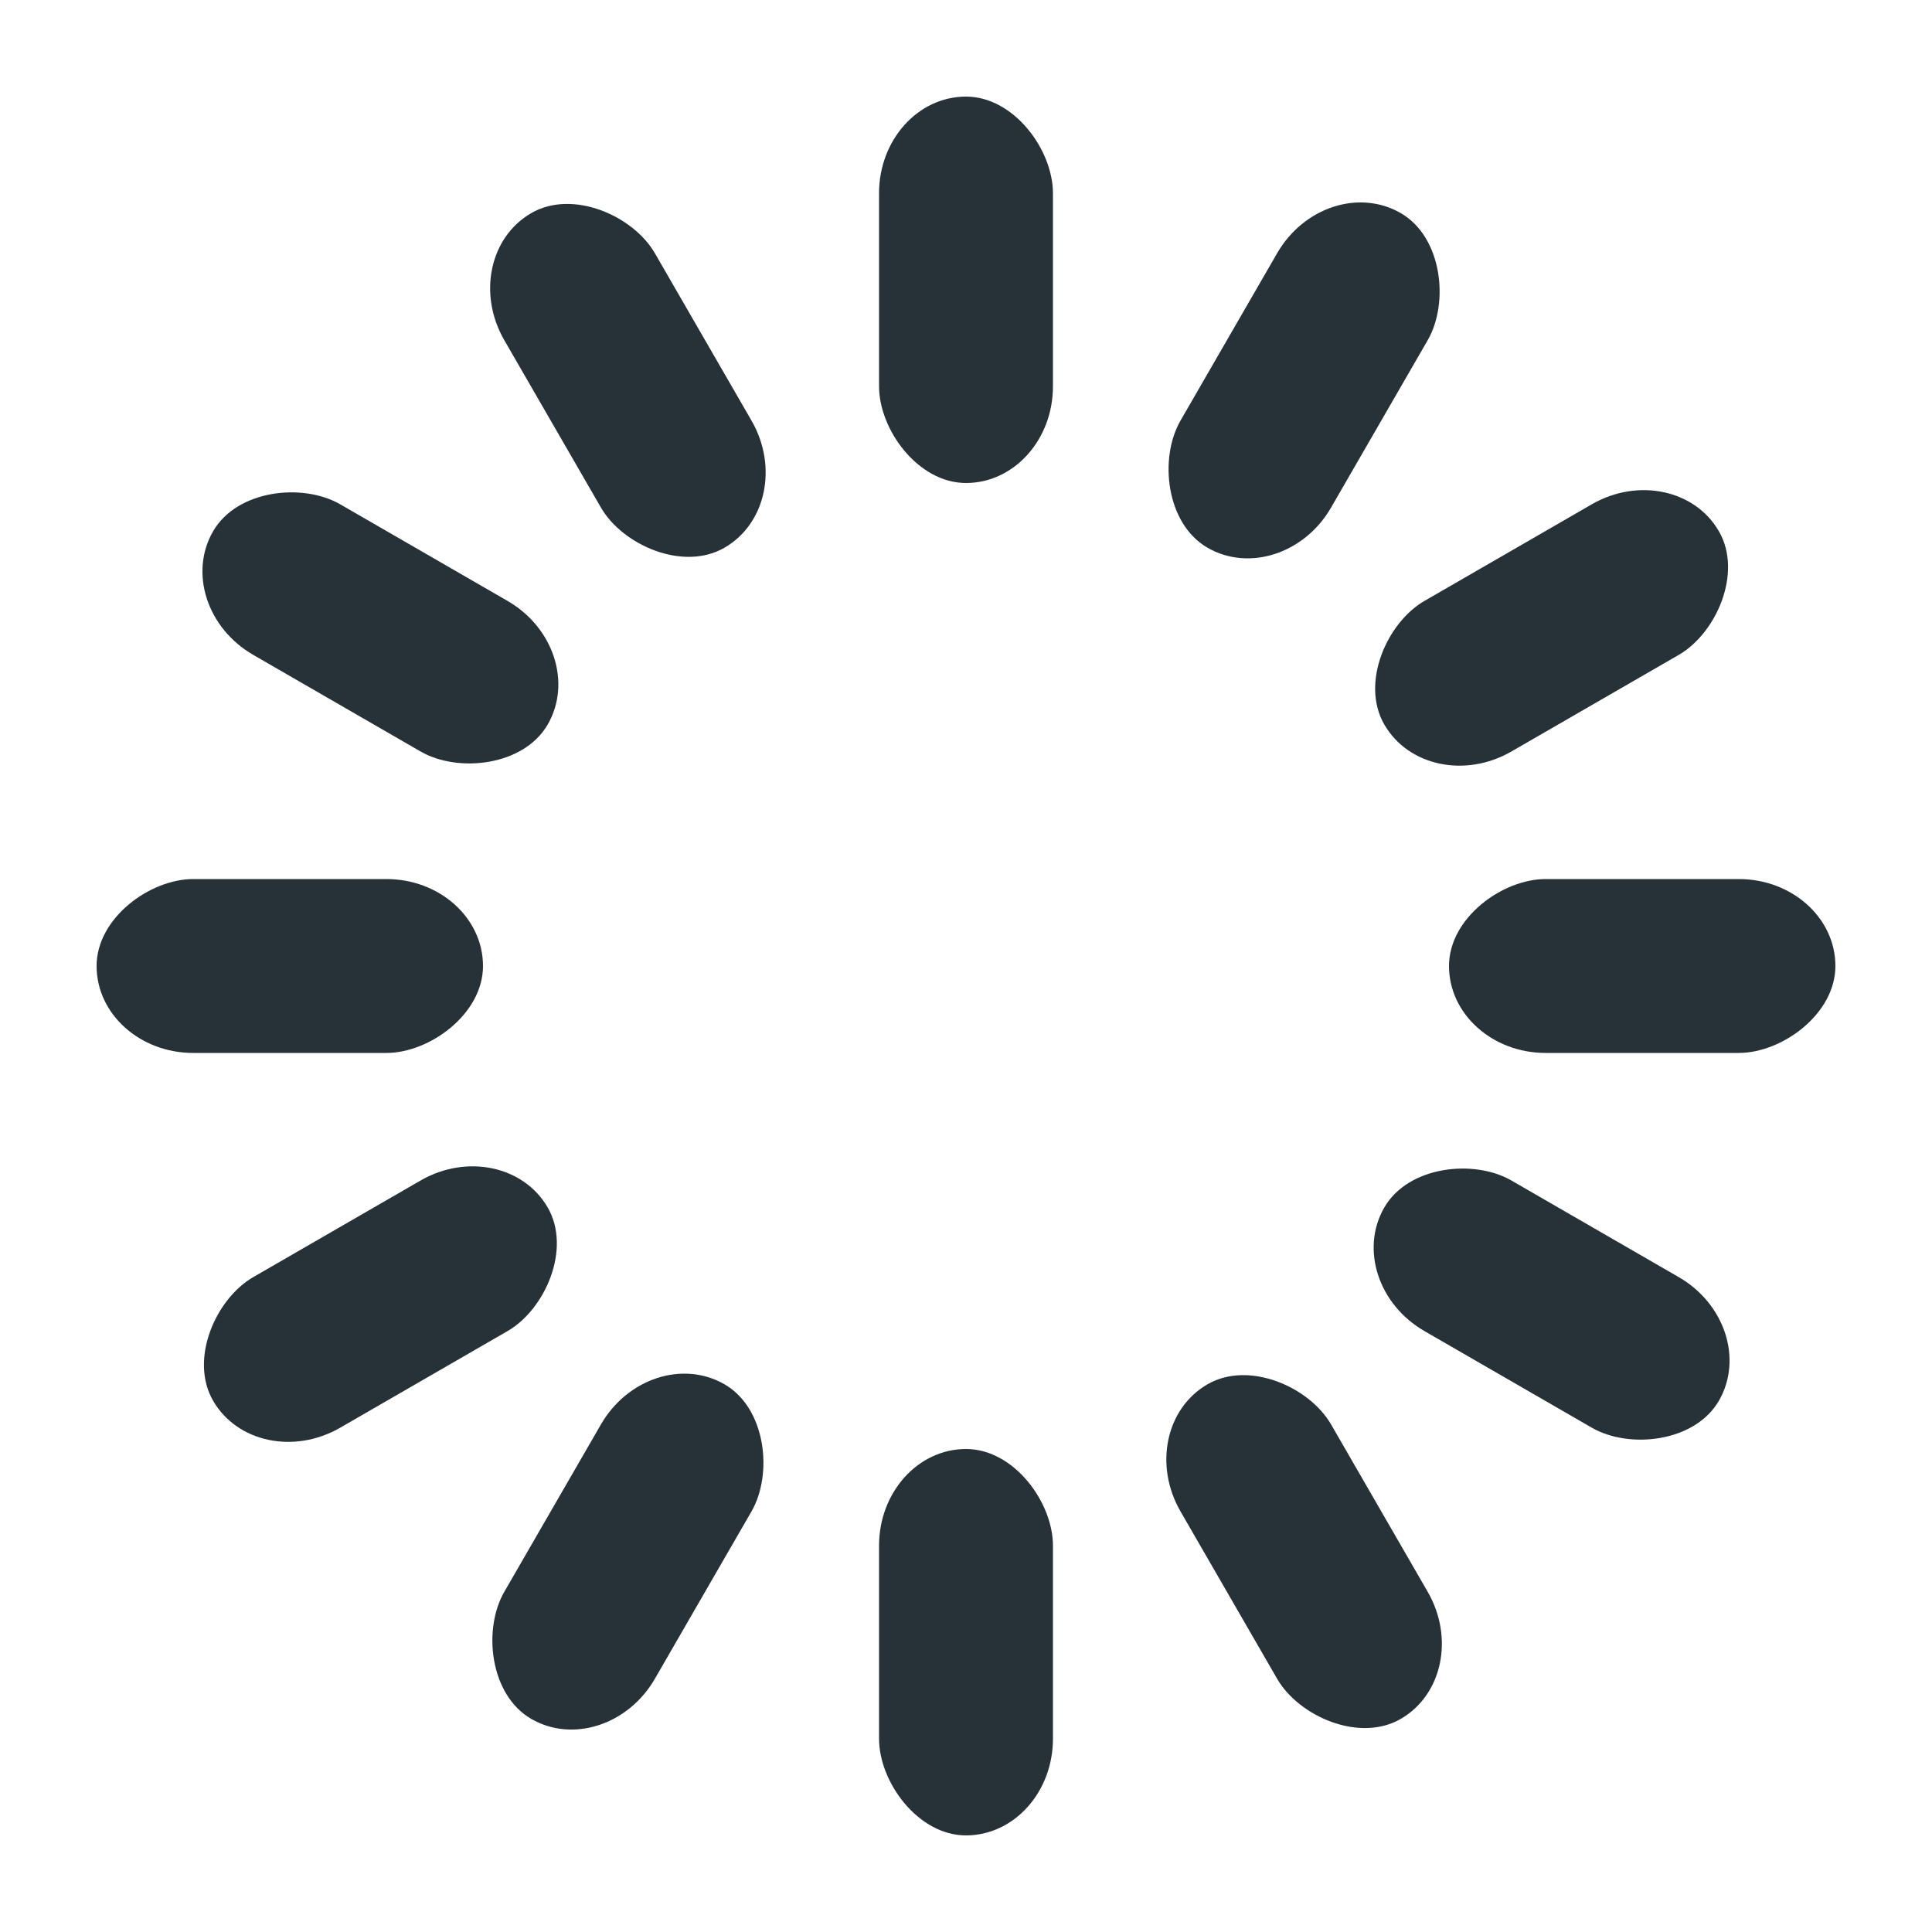 <svg width='60px' height='60px' xmlns="http://www.w3.org/2000/svg" viewBox="0 0 100 100" preserveAspectRatio="xMidYMid" class="uil-default"><rect x="0" y="0" width="100" height="100" fill="none" class="bk"></rect><rect  x='45.5' y='40' width='9' height='20' rx='5' ry='5' fill='#263238' transform='rotate(0 50 50) translate(0 -35)'>  <animate attributeName='opacity' from='1' to='0' dur='1s' begin='0s' repeatCount='indefinite'/></rect><rect  x='45.5' y='40' width='9' height='20' rx='5' ry='5' fill='#263238' transform='rotate(30 50 50) translate(0 -35)'>  <animate attributeName='opacity' from='1' to='0' dur='1s' begin='0.083s' repeatCount='indefinite'/></rect><rect  x='45.5' y='40' width='9' height='20' rx='5' ry='5' fill='#263238' transform='rotate(60 50 50) translate(0 -35)'>  <animate attributeName='opacity' from='1' to='0' dur='1s' begin='0.167s' repeatCount='indefinite'/></rect><rect  x='45.5' y='40' width='9' height='20' rx='5' ry='5' fill='#263238' transform='rotate(90 50 50) translate(0 -35)'>  <animate attributeName='opacity' from='1' to='0' dur='1s' begin='0.25s' repeatCount='indefinite'/></rect><rect  x='45.5' y='40' width='9' height='20' rx='5' ry='5' fill='#263238' transform='rotate(120 50 50) translate(0 -35)'>  <animate attributeName='opacity' from='1' to='0' dur='1s' begin='0.333s' repeatCount='indefinite'/></rect><rect  x='45.5' y='40' width='9' height='20' rx='5' ry='5' fill='#263238' transform='rotate(150 50 50) translate(0 -35)'>  <animate attributeName='opacity' from='1' to='0' dur='1s' begin='0.417s' repeatCount='indefinite'/></rect><rect  x='45.5' y='40' width='9' height='20' rx='5' ry='5' fill='#263238' transform='rotate(180 50 50) translate(0 -35)'>  <animate attributeName='opacity' from='1' to='0' dur='1s' begin='0.5s' repeatCount='indefinite'/></rect><rect  x='45.5' y='40' width='9' height='20' rx='5' ry='5' fill='#263238' transform='rotate(210 50 50) translate(0 -35)'>  <animate attributeName='opacity' from='1' to='0' dur='1s' begin='0.583s' repeatCount='indefinite'/></rect><rect  x='45.5' y='40' width='9' height='20' rx='5' ry='5' fill='#263238' transform='rotate(240 50 50) translate(0 -35)'>  <animate attributeName='opacity' from='1' to='0' dur='1s' begin='0.667s' repeatCount='indefinite'/></rect><rect  x='45.5' y='40' width='9' height='20' rx='5' ry='5' fill='#263238' transform='rotate(270 50 50) translate(0 -35)'>  <animate attributeName='opacity' from='1' to='0' dur='1s' begin='0.75s' repeatCount='indefinite'/></rect><rect  x='45.5' y='40' width='9' height='20' rx='5' ry='5' fill='#263238' transform='rotate(300 50 50) translate(0 -35)'>  <animate attributeName='opacity' from='1' to='0' dur='1s' begin='0.833s' repeatCount='indefinite'/></rect><rect  x='45.5' y='40' width='9' height='20' rx='5' ry='5' fill='#263238' transform='rotate(330 50 50) translate(0 -35)'>  <animate attributeName='opacity' from='1' to='0' dur='1s' begin='0.917s' repeatCount='indefinite'/></rect></svg>